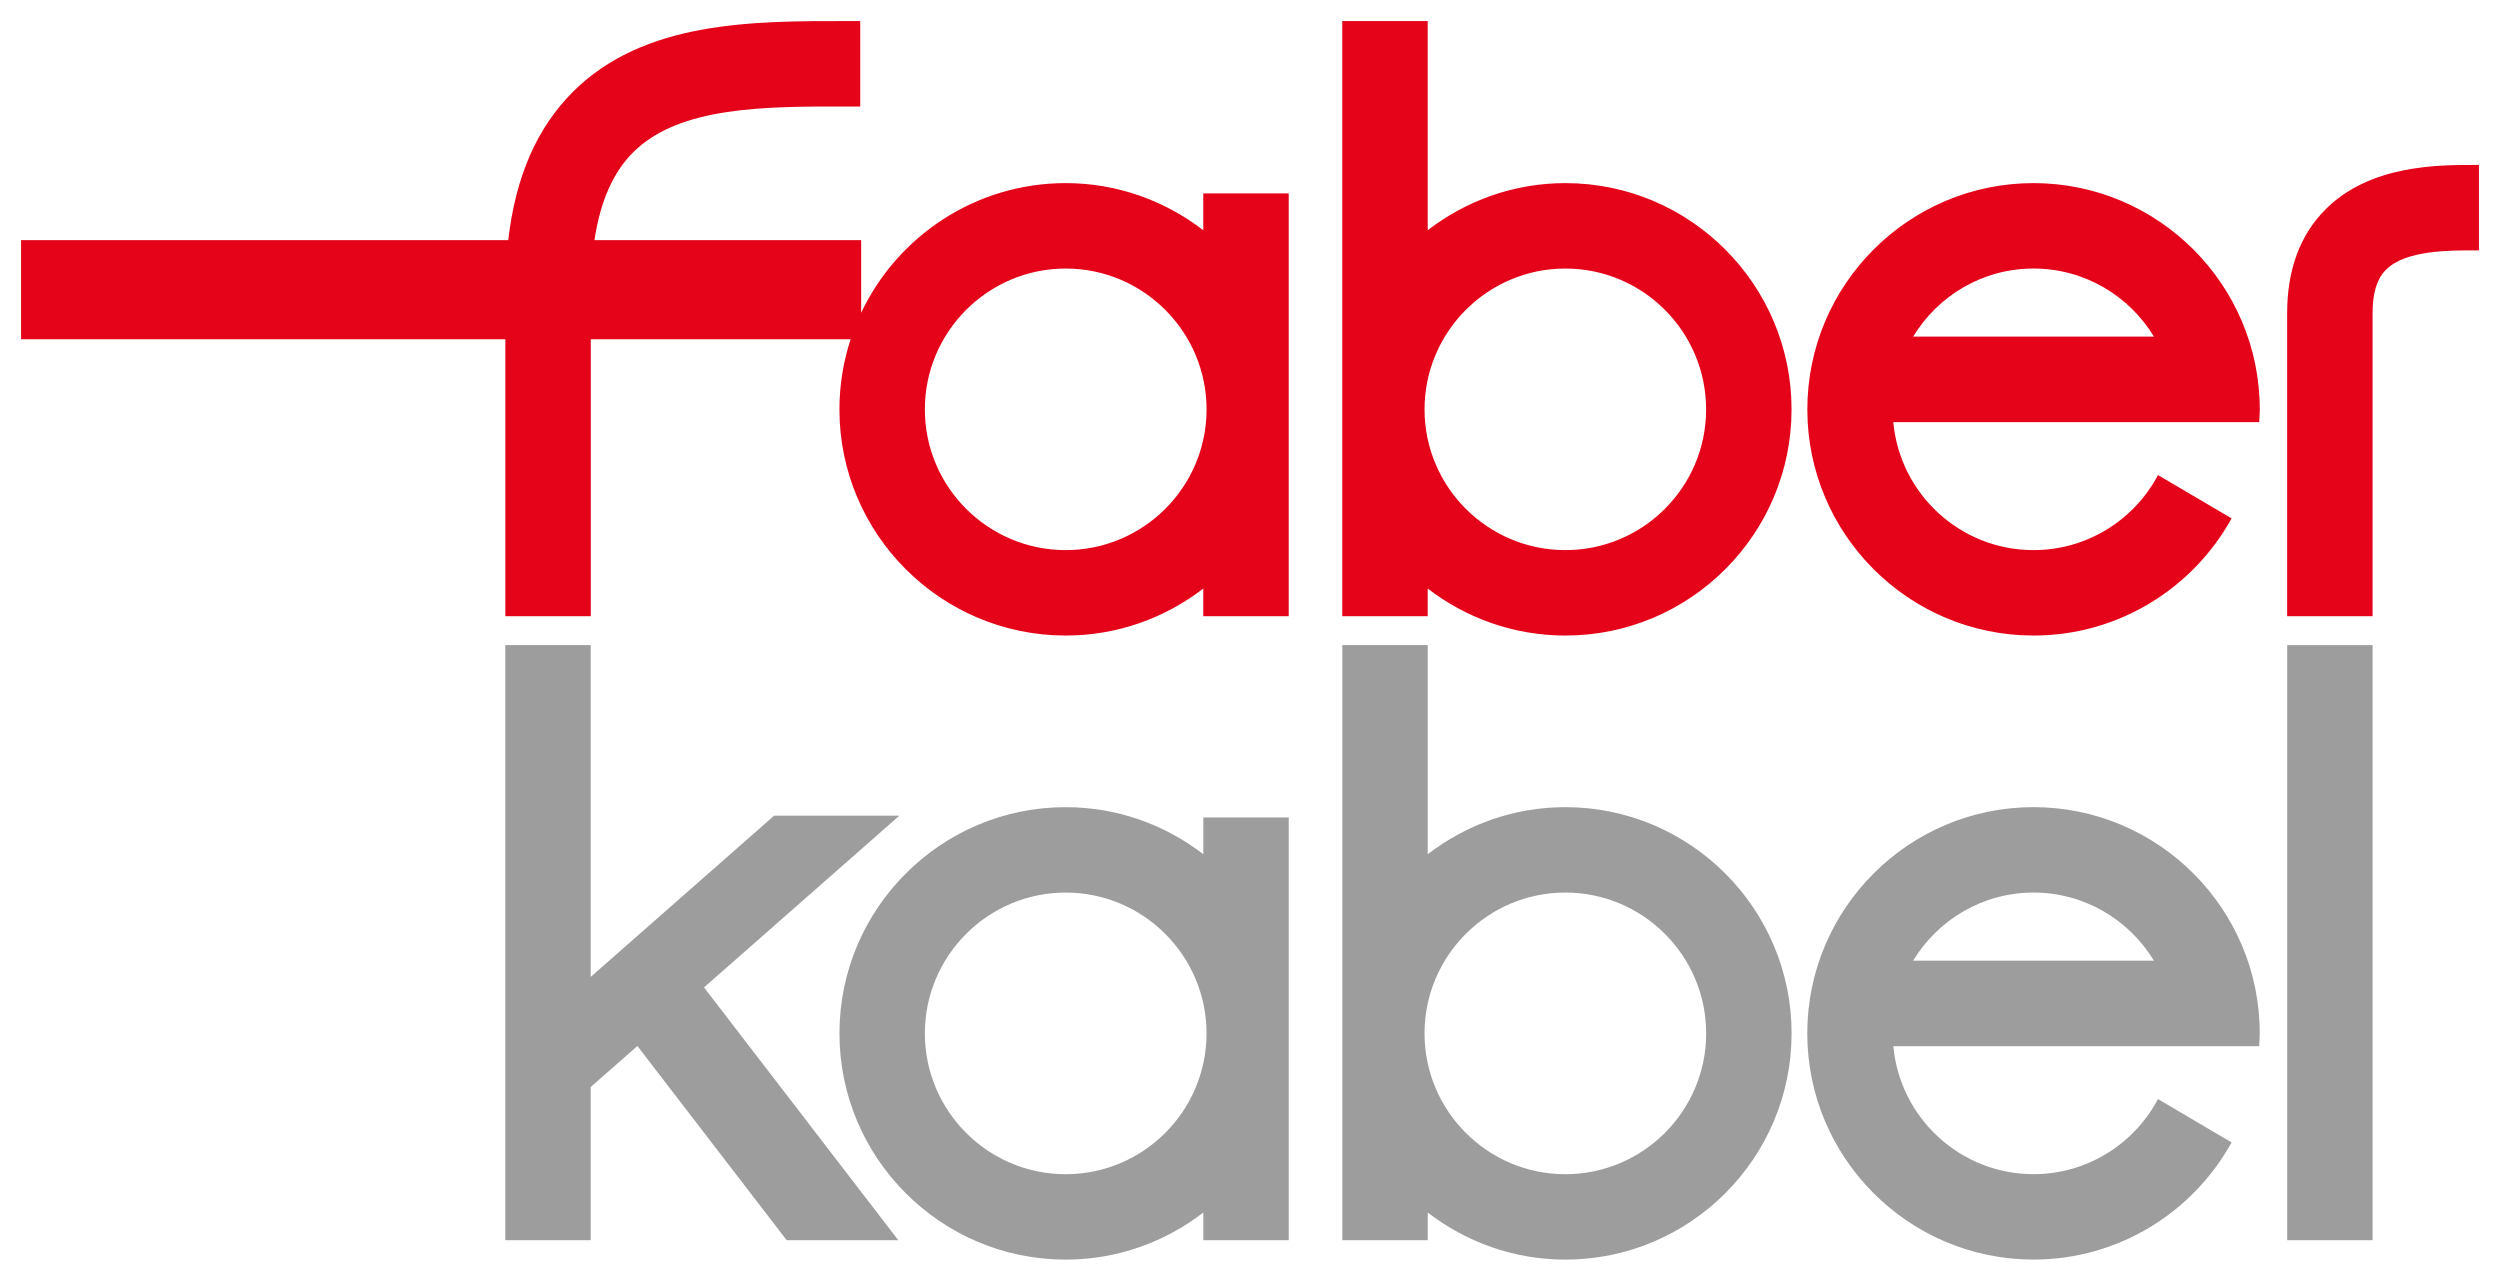 <?xml version="1.0" encoding="UTF-8" standalone="no"?>
<svg
   xmlns:svg="http://www.w3.org/2000/svg"
   xmlns="http://www.w3.org/2000/svg"
   version="1.1"
   width="593.5"
   height="304.034"
   id="svg3362">
  <defs
     id="defs3364" />
  <g
     transform="translate(-53.25,-380.345)"
     id="layer1">
    <path
       d="m 254.625,385.348 c -22.719,-0.03 -48.47,-0.072 -65.375,16.812 -8.547,8.535 -13.607,20.122 -15.344,35.188 l -115.656,0 0,23.531 114.969,0 0,65.75 20.281,0 0,-65.75 61.688,0 c -1.712,5.241 -2.656,10.851 -2.656,16.656 0,29.617 24.102,53.688 53.719,53.688 12.3,0 23.594,-4.178 32.656,-11.156 l 0,6.562 20.281,0 0,-100.375 -20.281,0 0,8.75 c -9.062,-6.978 -20.356,-11.188 -32.656,-11.188 -21.421,0 -39.947,12.602 -48.562,30.781 l 0,-17.25 -63.312,0 c 1.377,-9.172 4.389,-16.052 9.188,-20.844 10.958,-10.948 31.331,-10.9 51.031,-10.875 l 2.875,0 0,-20.281 -2.844,0 z m 117.281,0 0,141.281 20.281,0 0,-6.562 c 9.062,6.978 20.387,11.156 32.688,11.156 29.617,0 53.688,-24.071 53.688,-53.688 0,-29.612 -24.071,-53.719 -53.688,-53.719 -12.3,0 -23.625,4.209 -32.688,11.188 l 0,-49.656 -20.281,0 z M 640.875,419.504 c -8.712,-0.015 -24.938,-0.046 -35.5,10.5 -6.074,6.059 -9.156,14.354 -9.156,24.656 l 0,71.969 20.281,0 0,-71.969 c 0,-7.121 2.431,-9.525 3.219,-10.312 4.615,-4.605 14.918,-4.573 21.094,-4.562 l 0.938,0 0,-20.281 -0.875,0 z M 536,423.816 c -29.612,0 -53.688,24.107 -53.688,53.719 0,29.617 24.076,53.688 53.688,53.688 20.229,0 37.872,-11.248 47.031,-27.812 L 565.562,493.129 c -5.616,10.592 -16.764,17.812 -29.562,17.812 -17.403,0 -31.731,-13.368 -33.281,-30.375 l 66.531,0 20.344,0 0.031,-0.688 c 0.036,-0.778 0.094,-1.551 0.094,-2.344 0,-29.612 -24.107,-53.719 -53.719,-53.719 z m -229.75,20.281 c 18.435,0 33.438,15.008 33.438,33.438 0,18.435 -15.003,33.406 -33.438,33.406 -18.435,0 -33.438,-14.971 -33.438,-33.406 0,-18.43 15.003,-33.438 33.438,-33.438 z m 118.625,0 c 18.435,0 33.406,15.003 33.406,33.438 0,18.435 -14.971,33.406 -33.406,33.406 -18.435,0 -33.438,-14.971 -33.438,-33.406 0,-18.435 15.003,-33.438 33.438,-33.438 z m 111.125,0 c 12.117,0 22.728,6.484 28.594,16.156 l -57.156,0 c 5.865,-9.672 16.445,-16.156 28.562,-16.156 z"
       id="path96"
       style="fill:#e40319;fill-opacity:1;fill-rule:nonzero;stroke:none" />
    <path
       d="m 266.765,573.986 -29.739,0 -43.543,38.277 0,-78.771 -20.275,0 0,141.272 20.275,0 0,-36.361 11.085,-9.738 35.436,46.1 26.501,0 -46.12,-60.006 m 375.847,60.006 20.275,0 0,-141.272 -20.275,0 0,141.272 z m -60.224,-82.527 c 12.117,0 22.714,6.501 28.58,16.168 l -57.16,0 c 5.865,-9.667 16.463,-16.168 28.58,-16.168 m 53.586,36.478 0.015,-0.712 c 0.036,-0.783 0.107,-1.55 0.107,-2.343 0,-29.606 -24.097,-53.698 -53.708,-53.698 -29.612,0 -53.708,24.092 -53.708,53.698 0,29.622 24.097,53.708 53.708,53.708 20.229,0 37.866,-11.248 47.025,-27.807 l -17.479,-10.297 c -5.616,10.592 -16.747,17.83 -29.545,17.83 -17.403,0 -31.726,-13.372 -33.276,-30.379 l 66.532,0 m -177.832,-3.045 c 0,-18.435 14.999,-33.429 33.434,-33.429 18.435,0 33.429,14.994 33.429,33.429 0,18.435 -14.994,33.434 -33.429,33.434 -18.435,0 -33.434,-14.999 -33.434,-33.434 m -19.512,49.093 20.275,0 0,-6.562 c 9.062,6.973 20.371,11.177 32.671,11.177 29.617,0 53.703,-24.092 53.703,-53.708 0,-29.612 -24.087,-53.703 -53.703,-53.703 -12.3,0 -23.609,4.193 -32.671,11.177 l 0,-49.652 -20.275,0 m -65.673,125.613 c -18.435,0 -33.434,-14.999 -33.434,-33.434 0,-18.43 14.999,-33.429 33.434,-33.429 18.435,0 33.434,14.999 33.434,33.429 0,18.435 -14.999,33.434 -33.434,33.434 m 52.951,-84.697 -20.28,0 0,8.737 c -9.062,-6.984 -20.371,-11.177 -32.671,-11.177 -29.617,0 -53.708,24.092 -53.708,53.703 0,29.617 24.092,53.708 53.708,53.708 12.3,0 23.609,-4.203 32.671,-11.177 l 0,6.562 20.28,0"
       id="path114"
       style="fill:#9d9d9d;fill-opacity:1;fill-rule:nonzero;stroke:none" />
  </g>
</svg>
